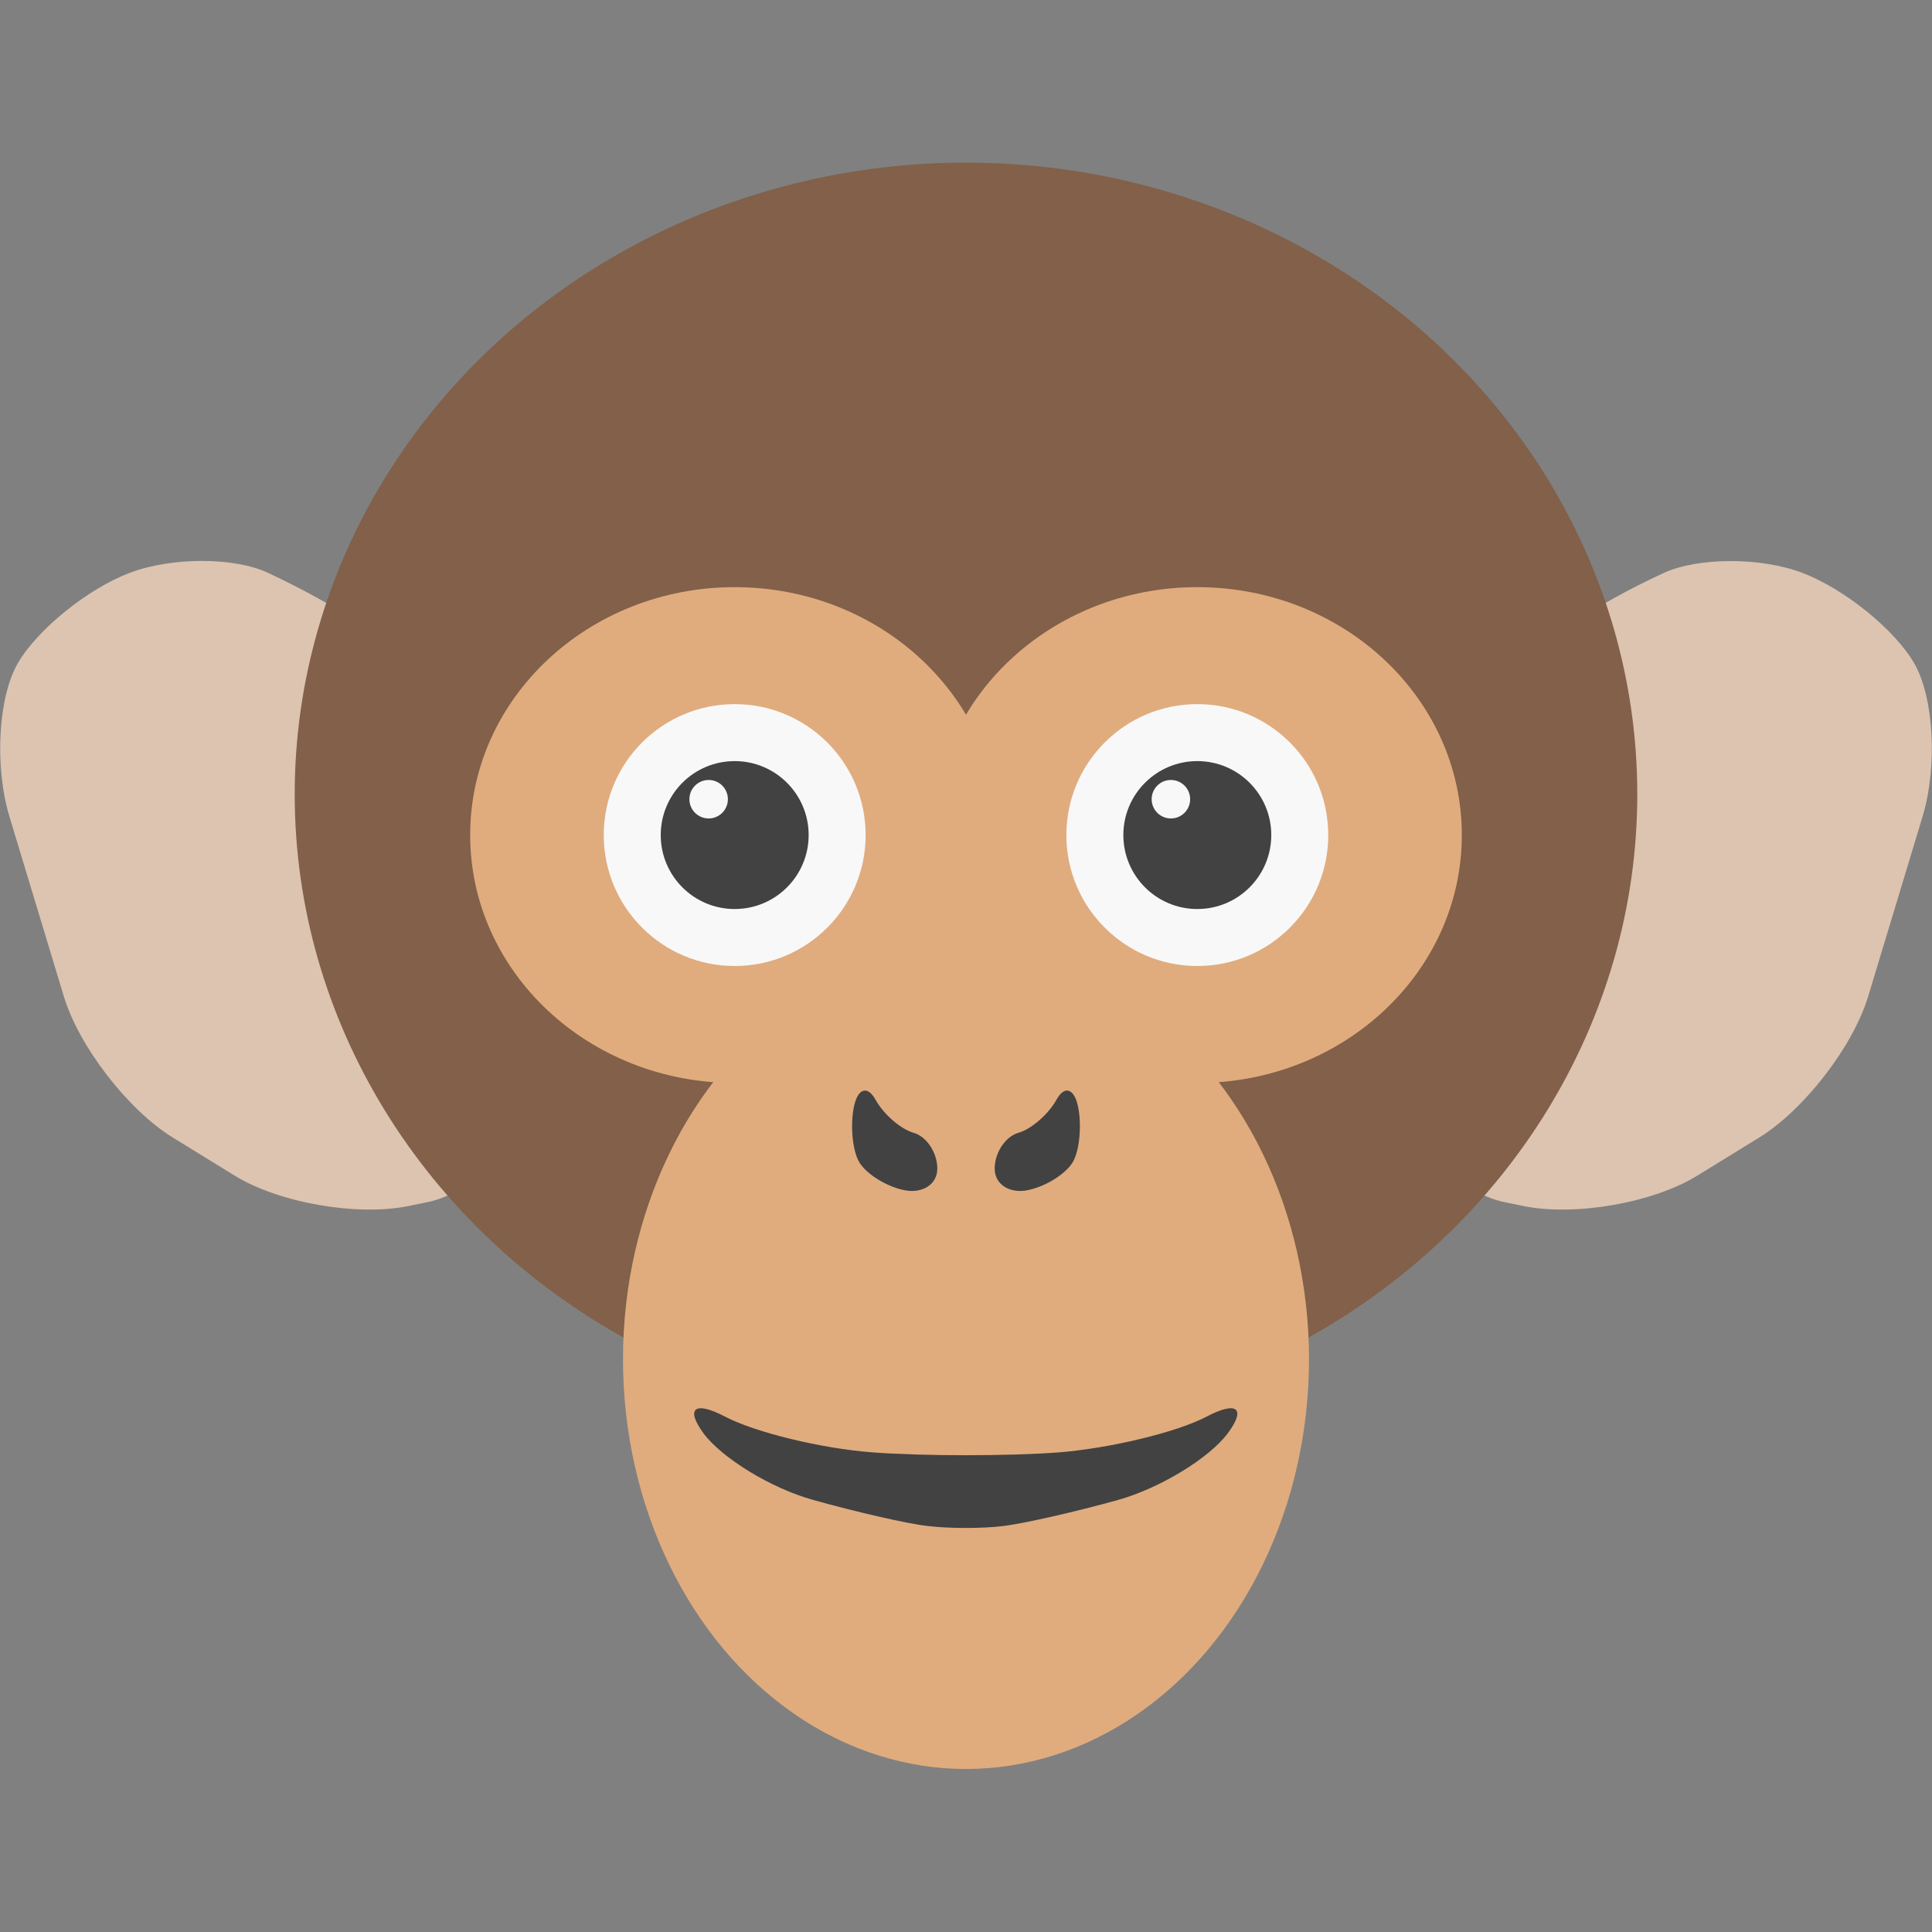 <svg version="1.1" xmlns="http://www.w3.org/2000/svg" x="0" y="0" viewBox="0 0 512 512" xml:space="preserve"><rect x="0" y="0" width="512" height="512" fill="#808080" stroke="none"/><style type="text/css">.st2{fill:#e0ac7e}.st3{fill:#424242}.st4{fill:#f8f8f8}</style><path d="M418.3 164.4c3.5-2.8 13.7-8.5 22.7-12.6s25.5-4.2 36.6 0 24.5 15 29.7 24c5.2 9 6.2 27.3 2.2 40.6L495.1 264c-4 13.3-17 30.1-28.8 37.4l-16.4 10.1c-11.8 7.3-32.6 10.9-46.2 8.1l-4.9-1c-13.6-2.8-21.8-16.2-18.3-29.6l25-95.1c3.6-13.4 9.3-26.7 12.8-29.5zm-324.6 0C90.2 161.6 80 156 71 151.8s-25.5-4.2-36.6 0-24.5 15-29.7 24-6.2 27.3-2.2 40.6L16.9 264c4 13.3 17 30.1 28.8 37.4l16.4 10.1c11.8 7.3 32.6 10.9 46.2 8.1l4.9-1c13.6-2.8 21.8-16.2 18.3-29.6l-25-95.1c-3.6-13.4-9.3-26.7-12.8-29.5z" fill="#ddc4b0"/><ellipse cx="256" cy="210.5" rx="177.9" ry="167.4" fill="#826049"/><ellipse class="st2" cx="256" cy="360.2" rx="90.9" ry="108.6"/><ellipse class="st2" cx="317.3" cy="221.3" rx="70.1" ry="65.7"/><ellipse class="st2" cx="194.7" cy="221.3" rx="70.1" ry="65.7"/><path class="st3" d="M269.9 300.2c-3.5 1-6.3 5.3-6.3 9.5s4 6.7 8.8 5.7c4.9-1 10.3-4.5 12-7.6s2.3-9.7 1.3-14.5c-1-4.9-3.6-5.7-5.7-1.9-2.1 3.8-6.6 7.8-10.1 8.8zm-27.8 0c3.5 1 6.3 5.3 6.3 9.5s-4 6.7-8.8 5.7c-4.9-1-10.3-4.5-12-7.6s-2.3-9.7-1.3-14.5c1-4.9 3.6-5.7 5.7-1.9 2.1 3.8 6.6 7.8 10.1 8.8zm77.7 75.2c-8 4.2-25.6 8.4-39.2 9.5-13.5 1-35.7 1-49.3 0-13.5-1-31.2-5.3-39.2-9.5s-10.5-2.2-5.7 4.4c4.9 6.6 17.9 14.6 29.1 17.7 11.1 3.1 24.8 6.3 30.3 6.9 5.6.7 14.7.7 20.2 0 5.6-.7 19.2-3.8 30.3-6.9 11.1-3.1 24.2-11.1 29.1-17.7s2.4-8.6-5.6-4.4z"/><circle class="st4" cx="194.7" cy="221.3" r="34.7"/><circle class="st3" cx="194.7" cy="221.3" r="19.6"/><circle class="st4" cx="187.8" cy="211.8" r="5.1"/><circle class="st4" cx="317.3" cy="221.3" r="34.7"/><circle class="st3" cx="317.3" cy="221.3" r="19.6"/><circle class="st4" cx="310.3" cy="211.8" r="5.1"/></svg>
